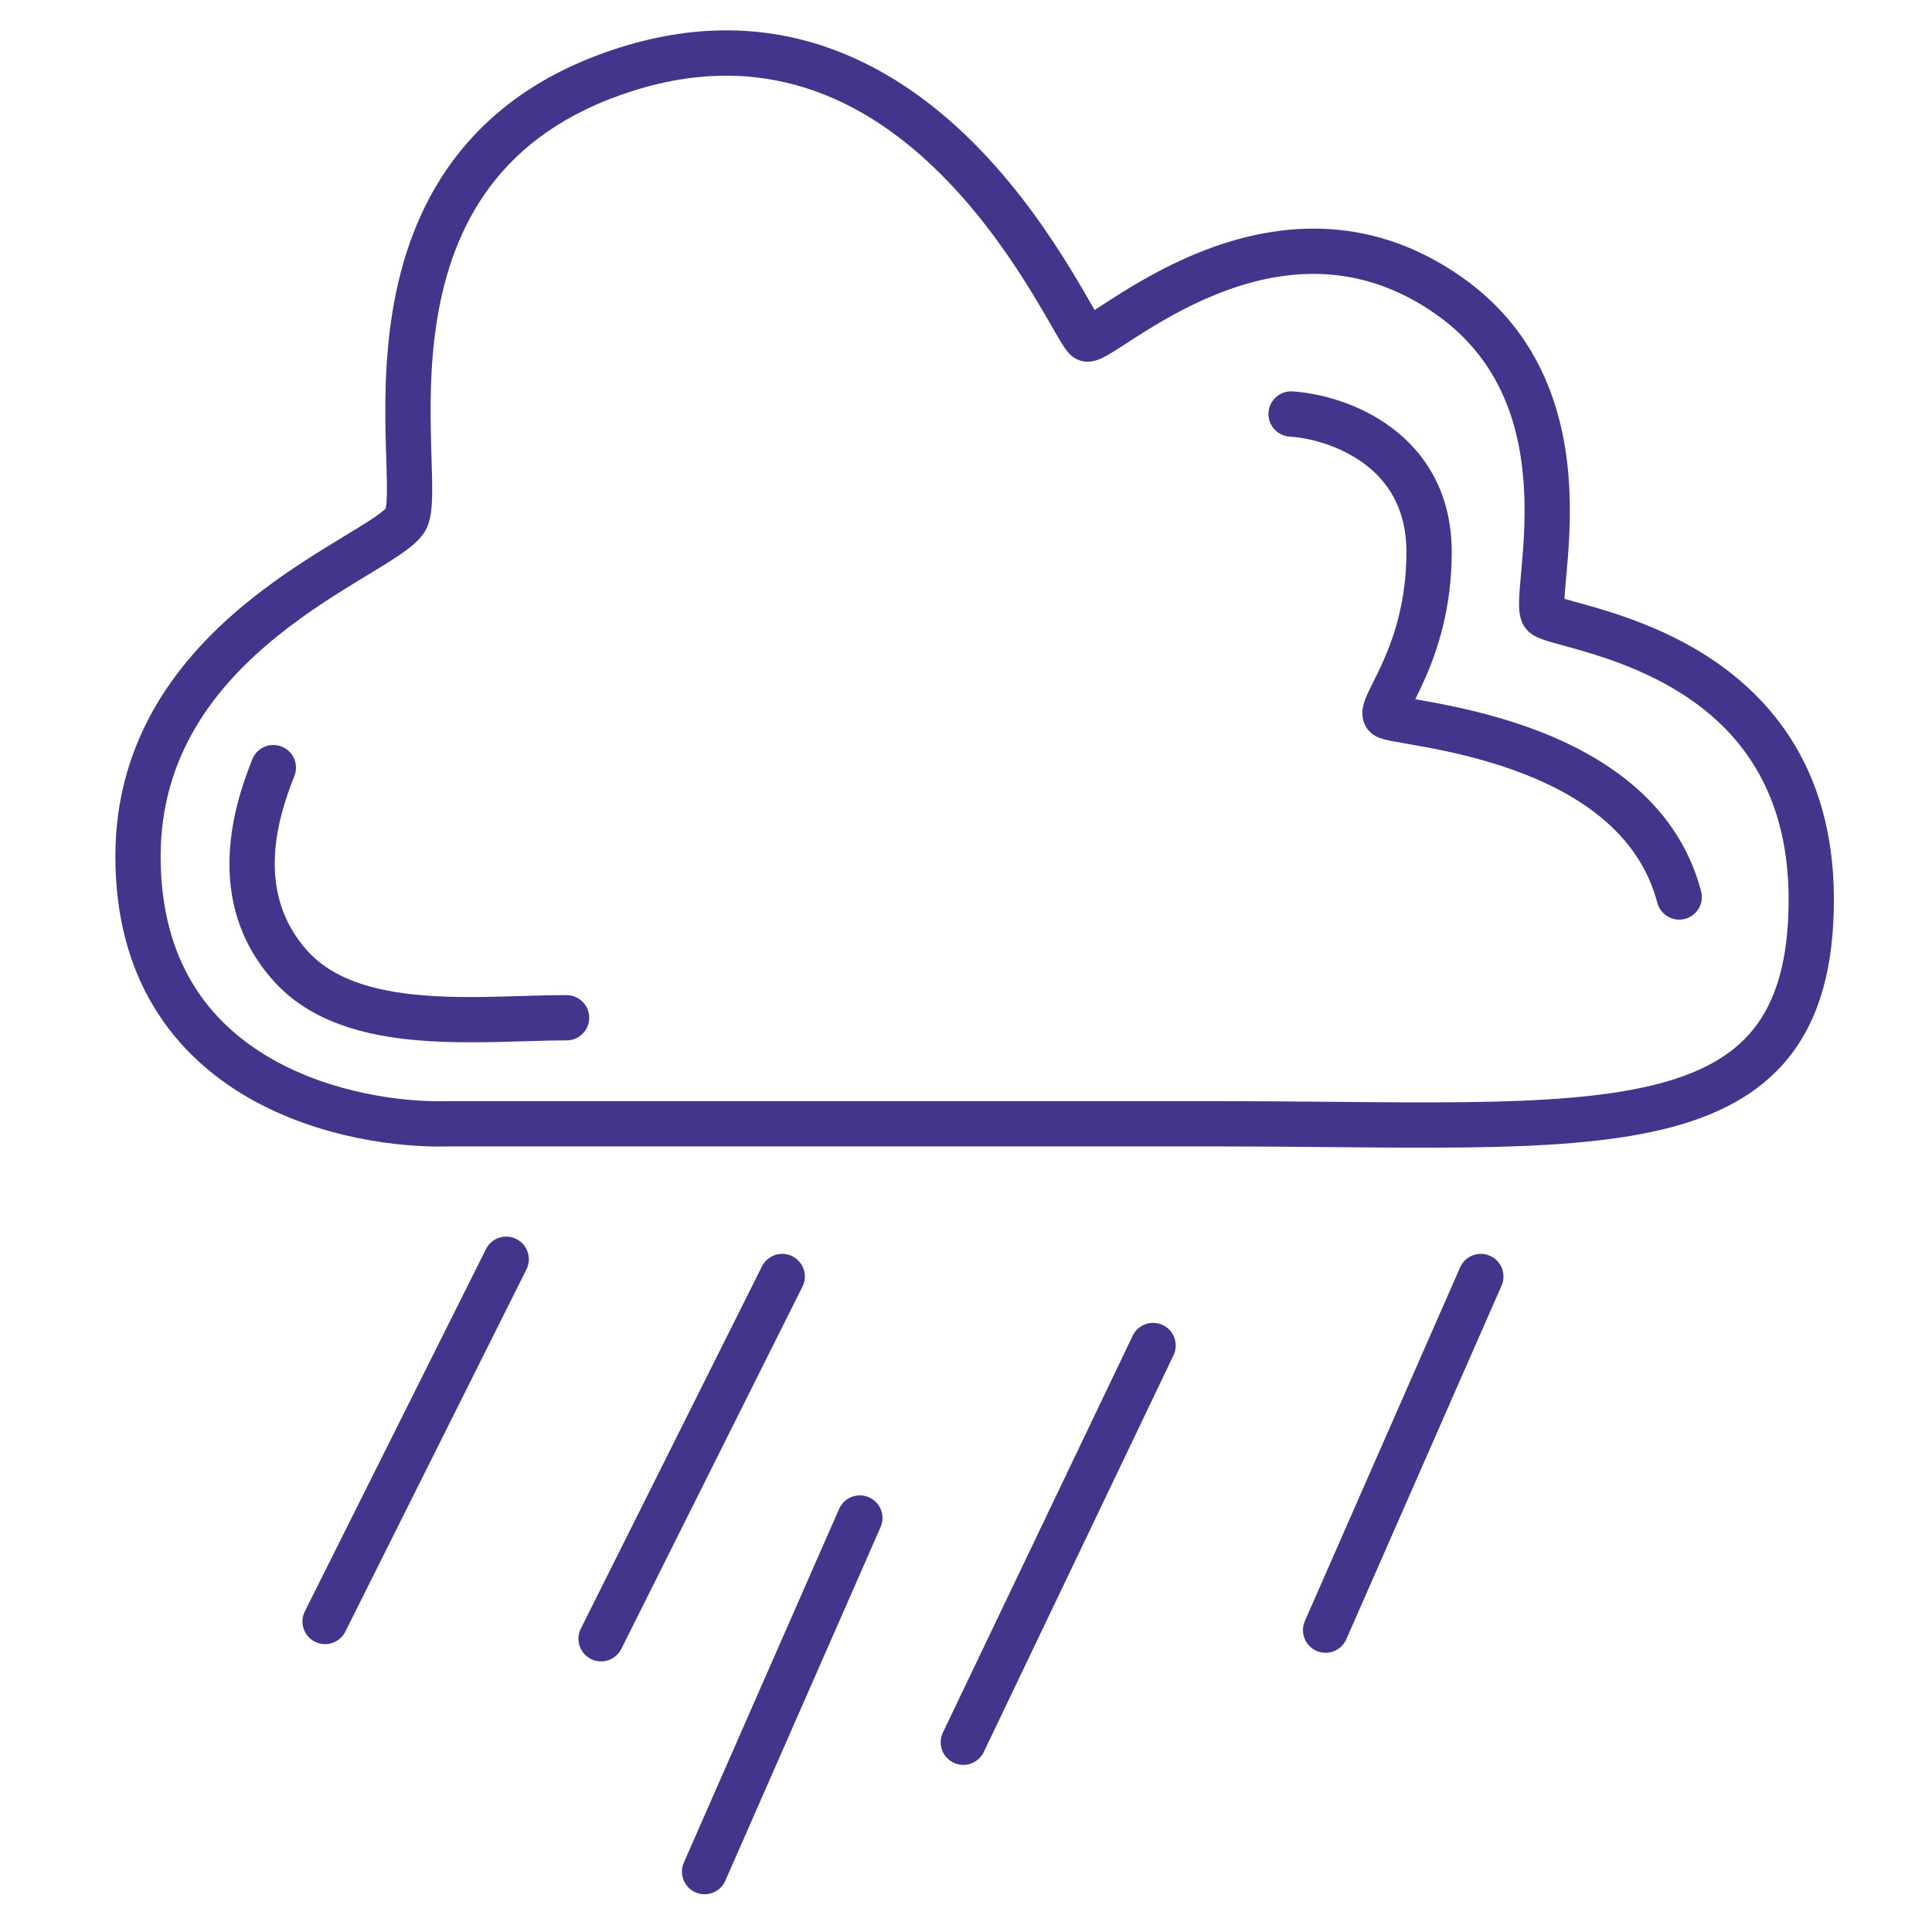 <svg width="112" height="112" viewBox="0 0 112 112" fill="none" xmlns="http://www.w3.org/2000/svg">
<path fill-rule="evenodd" clip-rule="evenodd" d="M29.933 71.826C30.581 72.15 30.844 72.939 30.52 73.587L20.02 94.587C19.696 95.236 18.907 95.498 18.259 95.174C17.611 94.85 17.348 94.062 17.672 93.413L28.172 72.413C28.496 71.765 29.285 71.502 29.933 71.826Z" fill="#44358C"/>
<path fill-rule="evenodd" clip-rule="evenodd" d="M45.933 72.826C46.581 73.15 46.844 73.939 46.52 74.587L36.02 95.587C35.696 96.236 34.907 96.498 34.259 96.174C33.611 95.85 33.348 95.062 33.672 94.413L44.172 73.413C44.496 72.765 45.285 72.502 45.933 72.826Z" fill="#44358C"/>
<path fill-rule="evenodd" clip-rule="evenodd" d="M67.412 76.816C68.066 77.129 68.343 77.913 68.03 78.567L57.03 101.567C56.717 102.221 55.934 102.497 55.28 102.184C54.626 101.872 54.349 101.088 54.662 100.434L65.662 77.434C65.975 76.78 66.758 76.504 67.412 76.816Z" fill="#44358C"/>
<path fill-rule="evenodd" clip-rule="evenodd" d="M54.971 10.537C50.796 6.185 44.837 2.707 36.739 5.252C32.732 6.512 30.124 8.526 28.404 10.825C26.672 13.14 25.782 15.821 25.345 18.485C24.908 21.153 24.934 23.747 24.995 25.869C25.002 26.089 25.008 26.306 25.015 26.519C25.04 27.31 25.063 28.044 25.053 28.646C25.047 29.032 25.028 29.411 24.978 29.749C24.932 30.06 24.842 30.476 24.612 30.843C24.28 31.373 23.688 31.813 23.188 32.155C22.671 32.508 22.023 32.901 21.332 33.321C21.285 33.349 21.238 33.378 21.192 33.406C19.675 34.327 17.848 35.448 16.07 36.885C12.521 39.751 9.313 43.752 9.312 49.646C9.312 55.809 12.188 59.315 15.659 61.331C19.218 63.398 23.454 63.912 25.959 63.834L25.98 63.834H70.5C72.836 63.834 75.045 63.854 77.138 63.873C80.021 63.9 82.684 63.925 85.154 63.891C89.404 63.833 92.908 63.601 95.697 62.939C98.472 62.281 100.408 61.229 101.674 59.629C102.942 58.027 103.688 55.687 103.688 52.146C103.688 45.382 100.358 41.861 96.908 39.859C95.152 38.84 93.353 38.212 91.906 37.783C91.439 37.645 91.044 37.537 90.683 37.438C90.462 37.377 90.253 37.32 90.048 37.261C89.802 37.191 89.558 37.117 89.352 37.04L89.348 37.038C89.207 36.985 88.844 36.849 88.567 36.57C88.202 36.201 88.122 35.74 88.095 35.555C88.059 35.311 88.056 35.053 88.062 34.821C88.073 34.395 88.122 33.854 88.174 33.284C88.178 33.232 88.183 33.181 88.188 33.129C88.305 31.831 88.443 30.195 88.352 28.416C88.17 24.862 87.088 20.924 83.245 18.219C78.658 14.992 74.13 15.603 70.5 17.066C68.675 17.802 67.109 18.744 65.917 19.506C65.716 19.634 65.517 19.763 65.327 19.886C64.979 20.111 64.66 20.318 64.406 20.471C64.209 20.59 63.989 20.716 63.778 20.805C63.674 20.85 63.524 20.907 63.35 20.939C63.198 20.968 62.863 21.012 62.493 20.857C62.153 20.714 61.943 20.459 61.893 20.398C61.891 20.396 61.89 20.394 61.888 20.392C61.801 20.287 61.721 20.172 61.656 20.071C61.521 19.866 61.363 19.597 61.194 19.304C61.123 19.182 61.048 19.052 60.969 18.914C60.657 18.371 60.278 17.713 59.82 16.964C58.673 15.091 57.065 12.719 54.971 10.537ZM63.455 17.971C63.392 17.862 63.324 17.744 63.252 17.618C62.939 17.074 62.538 16.376 62.059 15.593C60.863 13.64 59.142 11.092 56.865 8.719C52.3 3.961 45.355 -0.207 35.953 2.748C31.456 4.161 28.375 6.483 26.302 9.252C24.242 12.005 23.236 15.124 22.755 18.06C22.275 20.992 22.31 23.798 22.371 25.945C22.378 26.188 22.386 26.421 22.393 26.643C22.417 27.422 22.437 28.07 22.428 28.605C22.423 28.945 22.406 29.192 22.381 29.366C22.373 29.415 22.366 29.451 22.361 29.476C22.338 29.5 22.301 29.536 22.245 29.584C22.12 29.692 21.945 29.825 21.707 29.987C21.25 30.299 20.661 30.657 19.939 31.096C19.903 31.118 19.866 31.14 19.829 31.163C18.313 32.083 16.349 33.284 14.421 34.843C10.556 37.964 6.688 42.64 6.688 49.646C6.687 56.837 10.145 61.164 14.341 63.601C18.439 65.981 23.189 66.543 26.02 66.459H70.5C72.774 66.459 74.967 66.479 77.059 66.498C79.978 66.525 82.704 66.55 85.19 66.516C89.471 66.457 93.217 66.225 96.303 65.493C99.403 64.758 101.967 63.489 103.732 61.258C105.495 59.031 106.313 56.032 106.313 52.146C106.313 44.264 102.315 39.962 98.226 37.589C96.213 36.421 94.19 35.723 92.652 35.267C92.174 35.125 91.703 34.995 91.316 34.889C91.105 34.831 90.919 34.78 90.77 34.737C90.743 34.73 90.717 34.722 90.693 34.715C90.708 34.4 90.745 33.996 90.792 33.48L90.802 33.365C90.92 32.062 91.075 30.263 90.973 28.281C90.77 24.314 89.524 19.429 84.755 16.073C79.188 12.154 73.639 12.97 69.519 14.632C67.469 15.458 65.742 16.503 64.504 17.294C64.257 17.451 64.038 17.593 63.843 17.72C63.702 17.811 63.574 17.894 63.455 17.971ZM90.202 34.552C90.203 34.551 90.21 34.555 90.223 34.562C90.208 34.555 90.202 34.552 90.202 34.552ZM90.691 35.163C90.697 35.191 90.695 35.197 90.692 35.173C90.692 35.171 90.691 35.167 90.691 35.163Z" fill="#44358C"/>
<path fill-rule="evenodd" clip-rule="evenodd" d="M16.333 43.282C17.006 43.551 17.334 44.315 17.065 44.988C16.061 47.496 14.797 51.762 17.822 55.122C19.279 56.742 21.605 57.451 24.433 57.693C26.35 57.856 28.283 57.798 30.15 57.742C31.068 57.715 31.97 57.688 32.846 57.688C33.571 57.688 34.158 58.276 34.158 59C34.158 59.725 33.571 60.313 32.846 60.313C32.122 60.313 31.306 60.337 30.436 60.362C28.491 60.419 26.275 60.485 24.209 60.308C21.187 60.05 18.012 59.258 15.87 56.878C11.695 52.239 13.631 46.504 14.627 44.013C14.896 43.34 15.66 43.013 16.333 43.282Z" fill="#44358C"/>
<path fill-rule="evenodd" clip-rule="evenodd" d="M50.374 86.799C51.037 87.09 51.339 87.864 51.048 88.528L42.048 109.028C41.756 109.692 40.982 109.994 40.318 109.702C39.655 109.411 39.353 108.636 39.644 107.973L48.644 87.473C48.935 86.809 49.71 86.507 50.374 86.799Z" fill="#44358C"/>
<path fill-rule="evenodd" clip-rule="evenodd" d="M86.374 72.799C87.037 73.09 87.339 73.864 87.048 74.528L78.048 95.028C77.756 95.692 76.982 95.993 76.318 95.702C75.655 95.411 75.353 94.636 75.644 93.973L84.644 73.473C84.936 72.809 85.71 72.507 86.374 72.799Z" fill="#44358C"/>
<path fill-rule="evenodd" clip-rule="evenodd" d="M73.536 23.918C73.581 23.195 74.204 22.645 74.928 22.69C76.456 22.786 78.713 23.346 80.625 24.756C82.593 26.208 84.158 28.543 84.158 32C84.158 35.231 83.348 37.664 82.61 39.341C82.419 39.774 82.217 40.191 82.045 40.536C82.372 40.593 82.748 40.659 83.103 40.725C84.554 40.997 86.505 41.418 88.535 42.138C92.539 43.559 97.196 46.274 98.615 51.666C98.8 52.367 98.381 53.085 97.68 53.269C96.979 53.454 96.261 53.035 96.077 52.334C94.996 48.226 91.402 45.941 87.657 44.612C85.812 43.957 84.013 43.566 82.621 43.306C82.182 43.224 81.843 43.165 81.535 43.112C81.31 43.073 81.1 43.036 80.88 42.996C80.66 42.955 80.444 42.913 80.266 42.867C80.179 42.845 80.069 42.814 79.959 42.772L79.956 42.771C79.887 42.744 79.638 42.648 79.418 42.428C78.832 41.842 78.982 41.1 79.034 40.886C79.103 40.6 79.234 40.31 79.34 40.087C79.431 39.893 79.525 39.706 79.623 39.511C79.798 39.161 79.988 38.782 80.207 38.284C80.844 36.836 81.533 34.769 81.533 32C81.533 29.458 80.432 27.876 79.067 26.869C77.645 25.82 75.903 25.381 74.764 25.31C74.041 25.265 73.491 24.642 73.536 23.918Z" fill="#44358C"/>
</svg>
